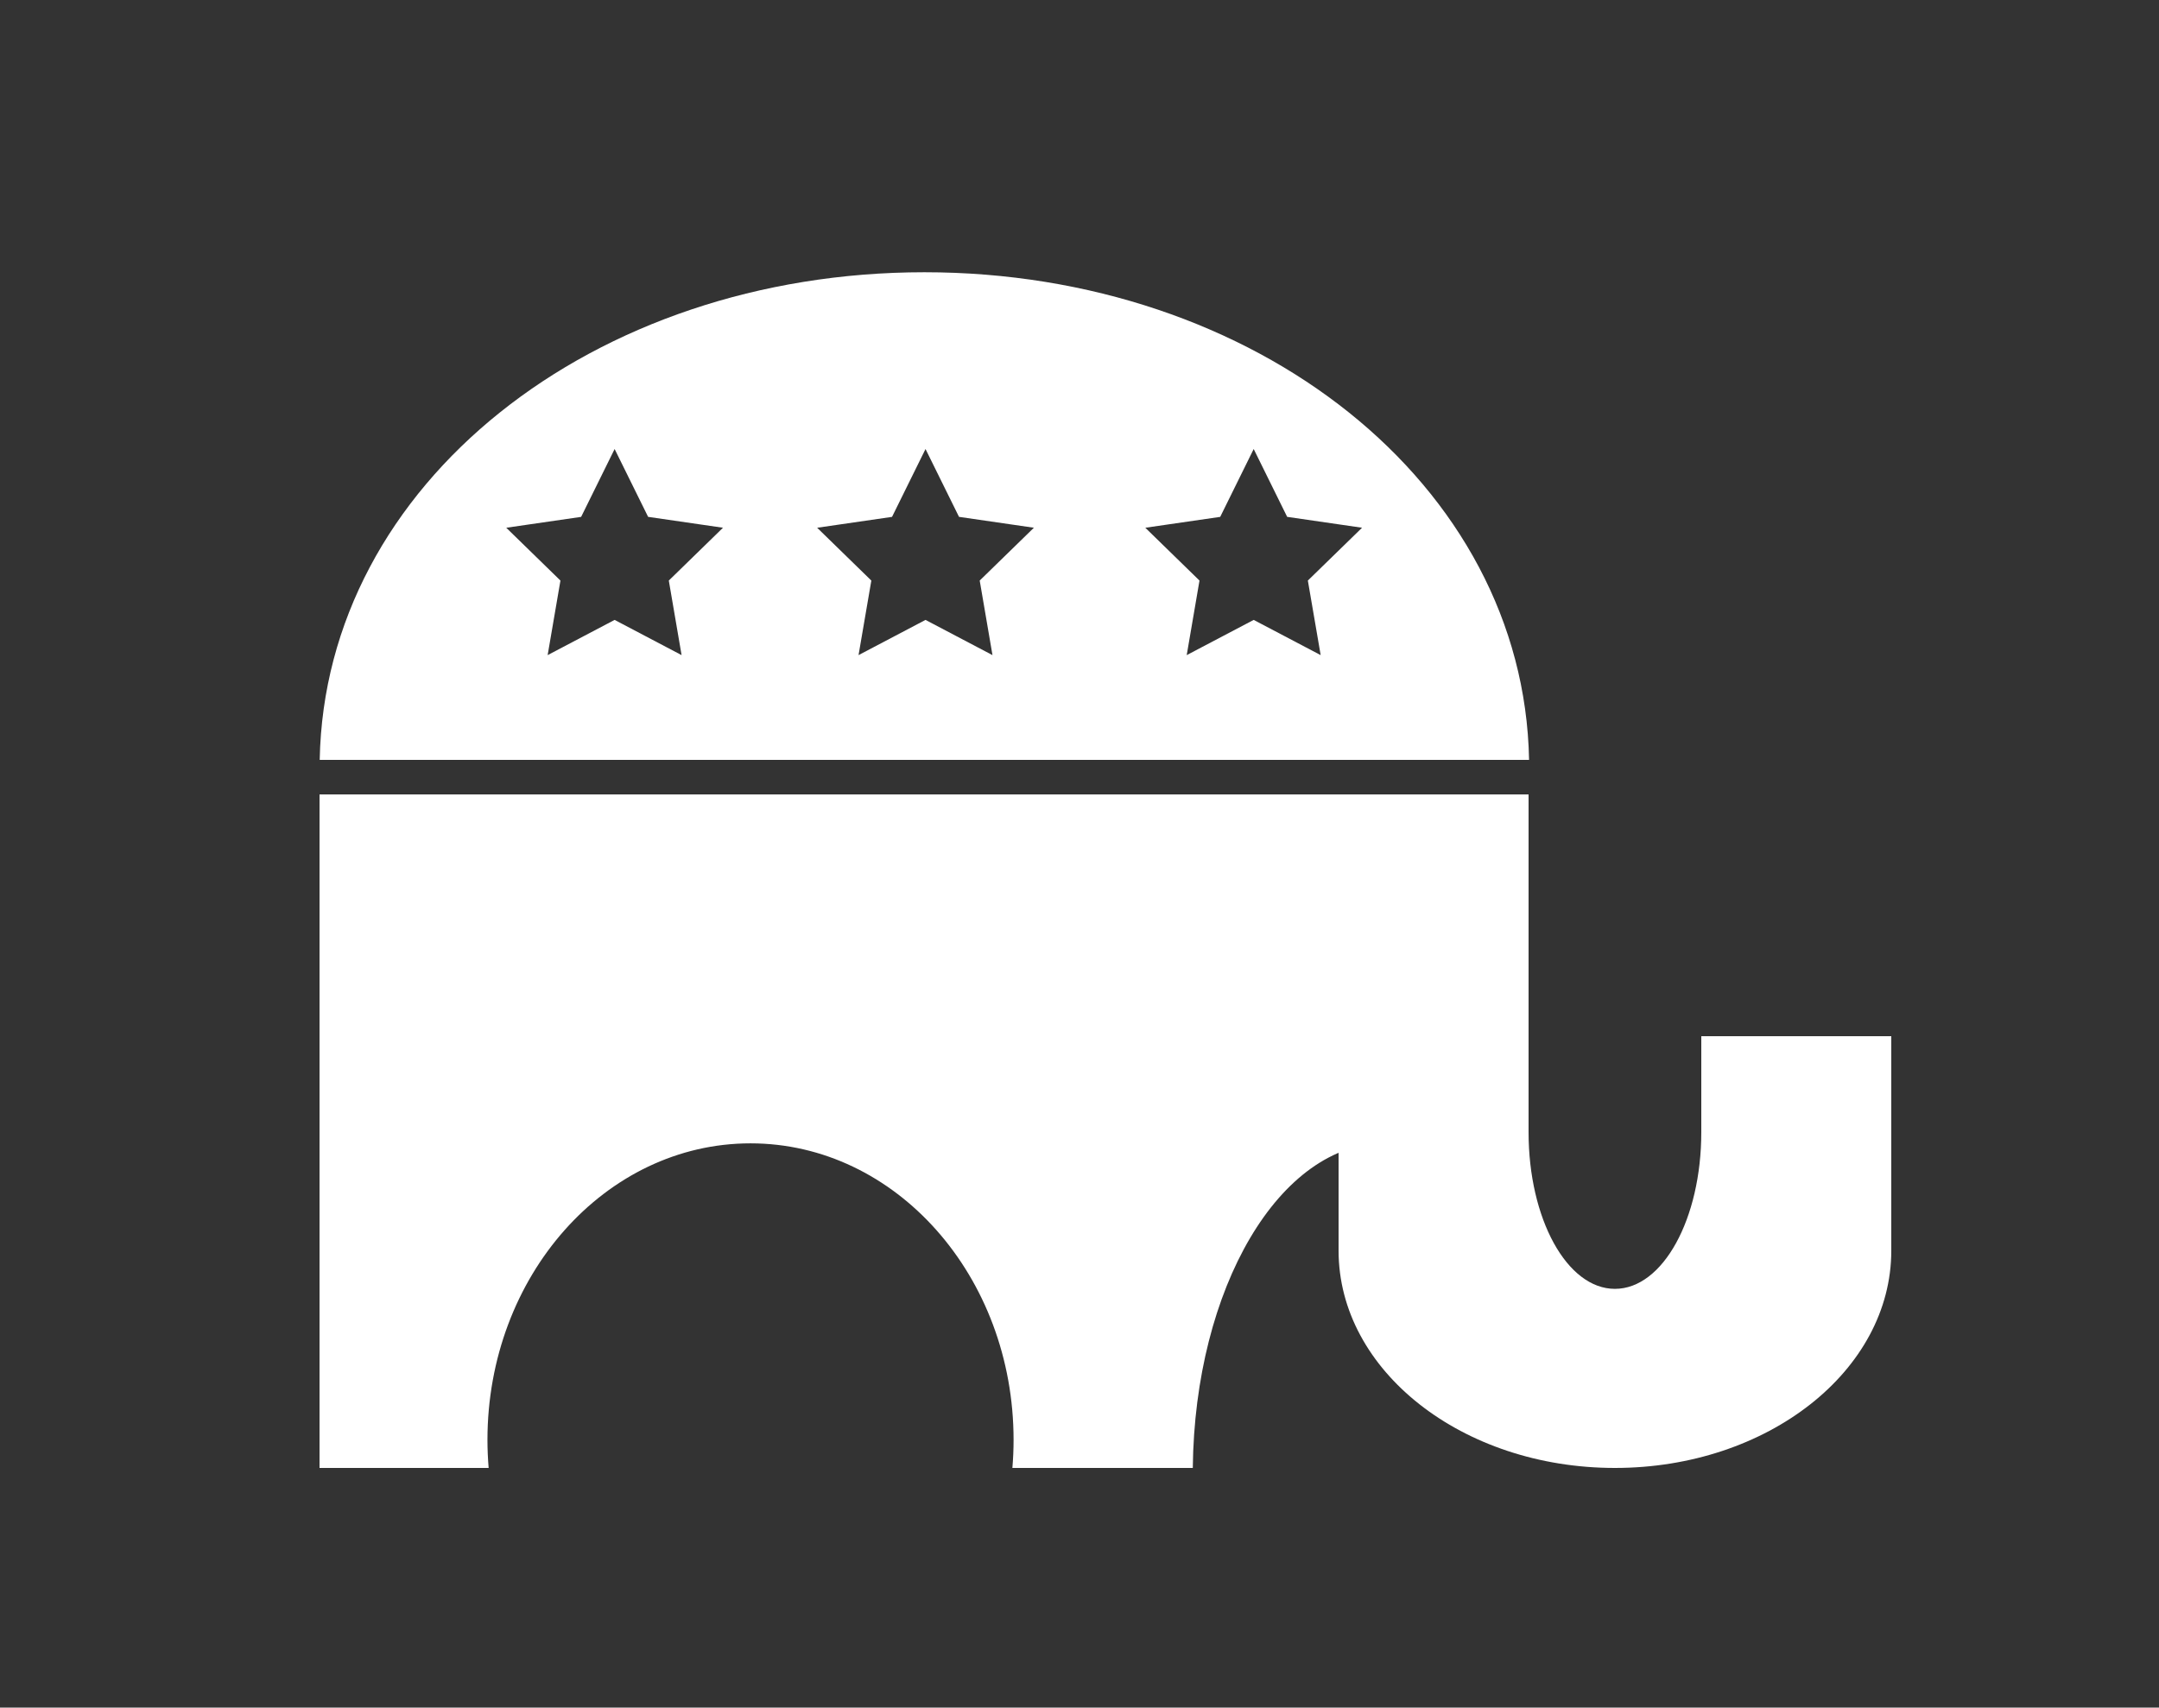 <?xml version="1.0" encoding="utf-8"?>
<!-- Generator: Adobe Illustrator 16.0.0, SVG Export Plug-In . SVG Version: 6.00 Build 0)  -->
<!DOCTYPE svg PUBLIC "-//W3C//DTD SVG 1.1//EN" "http://www.w3.org/Graphics/SVG/1.1/DTD/svg11.dtd">
<svg version="1.1" id="Layer_1" xmlns="http://www.w3.org/2000/svg" xmlns:xlink="http://www.w3.org/1999/xlink" x="0px" y="0px"
	 width="500px" height="395.5px" viewBox="0 0 500 395.5" enable-background="new 0 0 500 395.5" xml:space="preserve">
<rect x="0" y="0" width="500" height="395.5" fill="#333333" stroke="none"/>
<path fill="#FFFFFF" d="M74,184v52.3v15.552V340h39.164c-0.172-2.132-0.276-4.292-0.276-6.48c0-37.939,27.28-68.703,60.924-68.703
	s60.92,30.76,60.92,68.703c0,2.188-0.096,4.349-0.276,6.48h23.612h18.144h0.024c0.447-41.684,20.084-75.24,44.575-75.24
	c0.488,0,1.188,0.032,1.188,0.068v-12.977V236.3V184H74z"/>
<path fill="#FFFFFF" d="M394,240v22.229c0,20.047-8.88,36.291-20,36.291c-11.128,0-20-16.248-20-36.291V184h-43.072
	c-0.644,4-0.928,6.272-0.928,9.296v96.376C310,317.468,338.648,340,374,340c35.344,0,64-22.532,64-50.328V240H394z"/>
<rect x="74" y="184" fill="#FFFFFF" width="280" height="72"/>
<path fill="#FFFFFF" d="M214.08,63.056C137.452,63.056,75.232,112,74.04,176h280.076C352.92,112,290.704,63.056,214.08,63.056z
	 M157.848,151.736l-15.508-8.156l-15.512,8.156l2.964-17.268l-12.548-12.232l17.34-2.52L142.34,104l7.756,15.712l17.34,2.52
	l-12.548,12.232L157.848,151.736z M229.848,151.736l-15.508-8.156l-15.512,8.156l2.964-17.268l-12.548-12.232l17.34-2.52L214.34,104
	l7.756,15.712l17.34,2.52l-12.548,12.232L229.848,151.736z M305.852,151.736l-15.512-8.156l-15.512,8.156l2.96-17.268
	l-12.548-12.232l17.344-2.52L290.34,104l7.752,15.712l17.344,2.52l-12.552,12.232L305.852,151.736z"/>
</svg>
